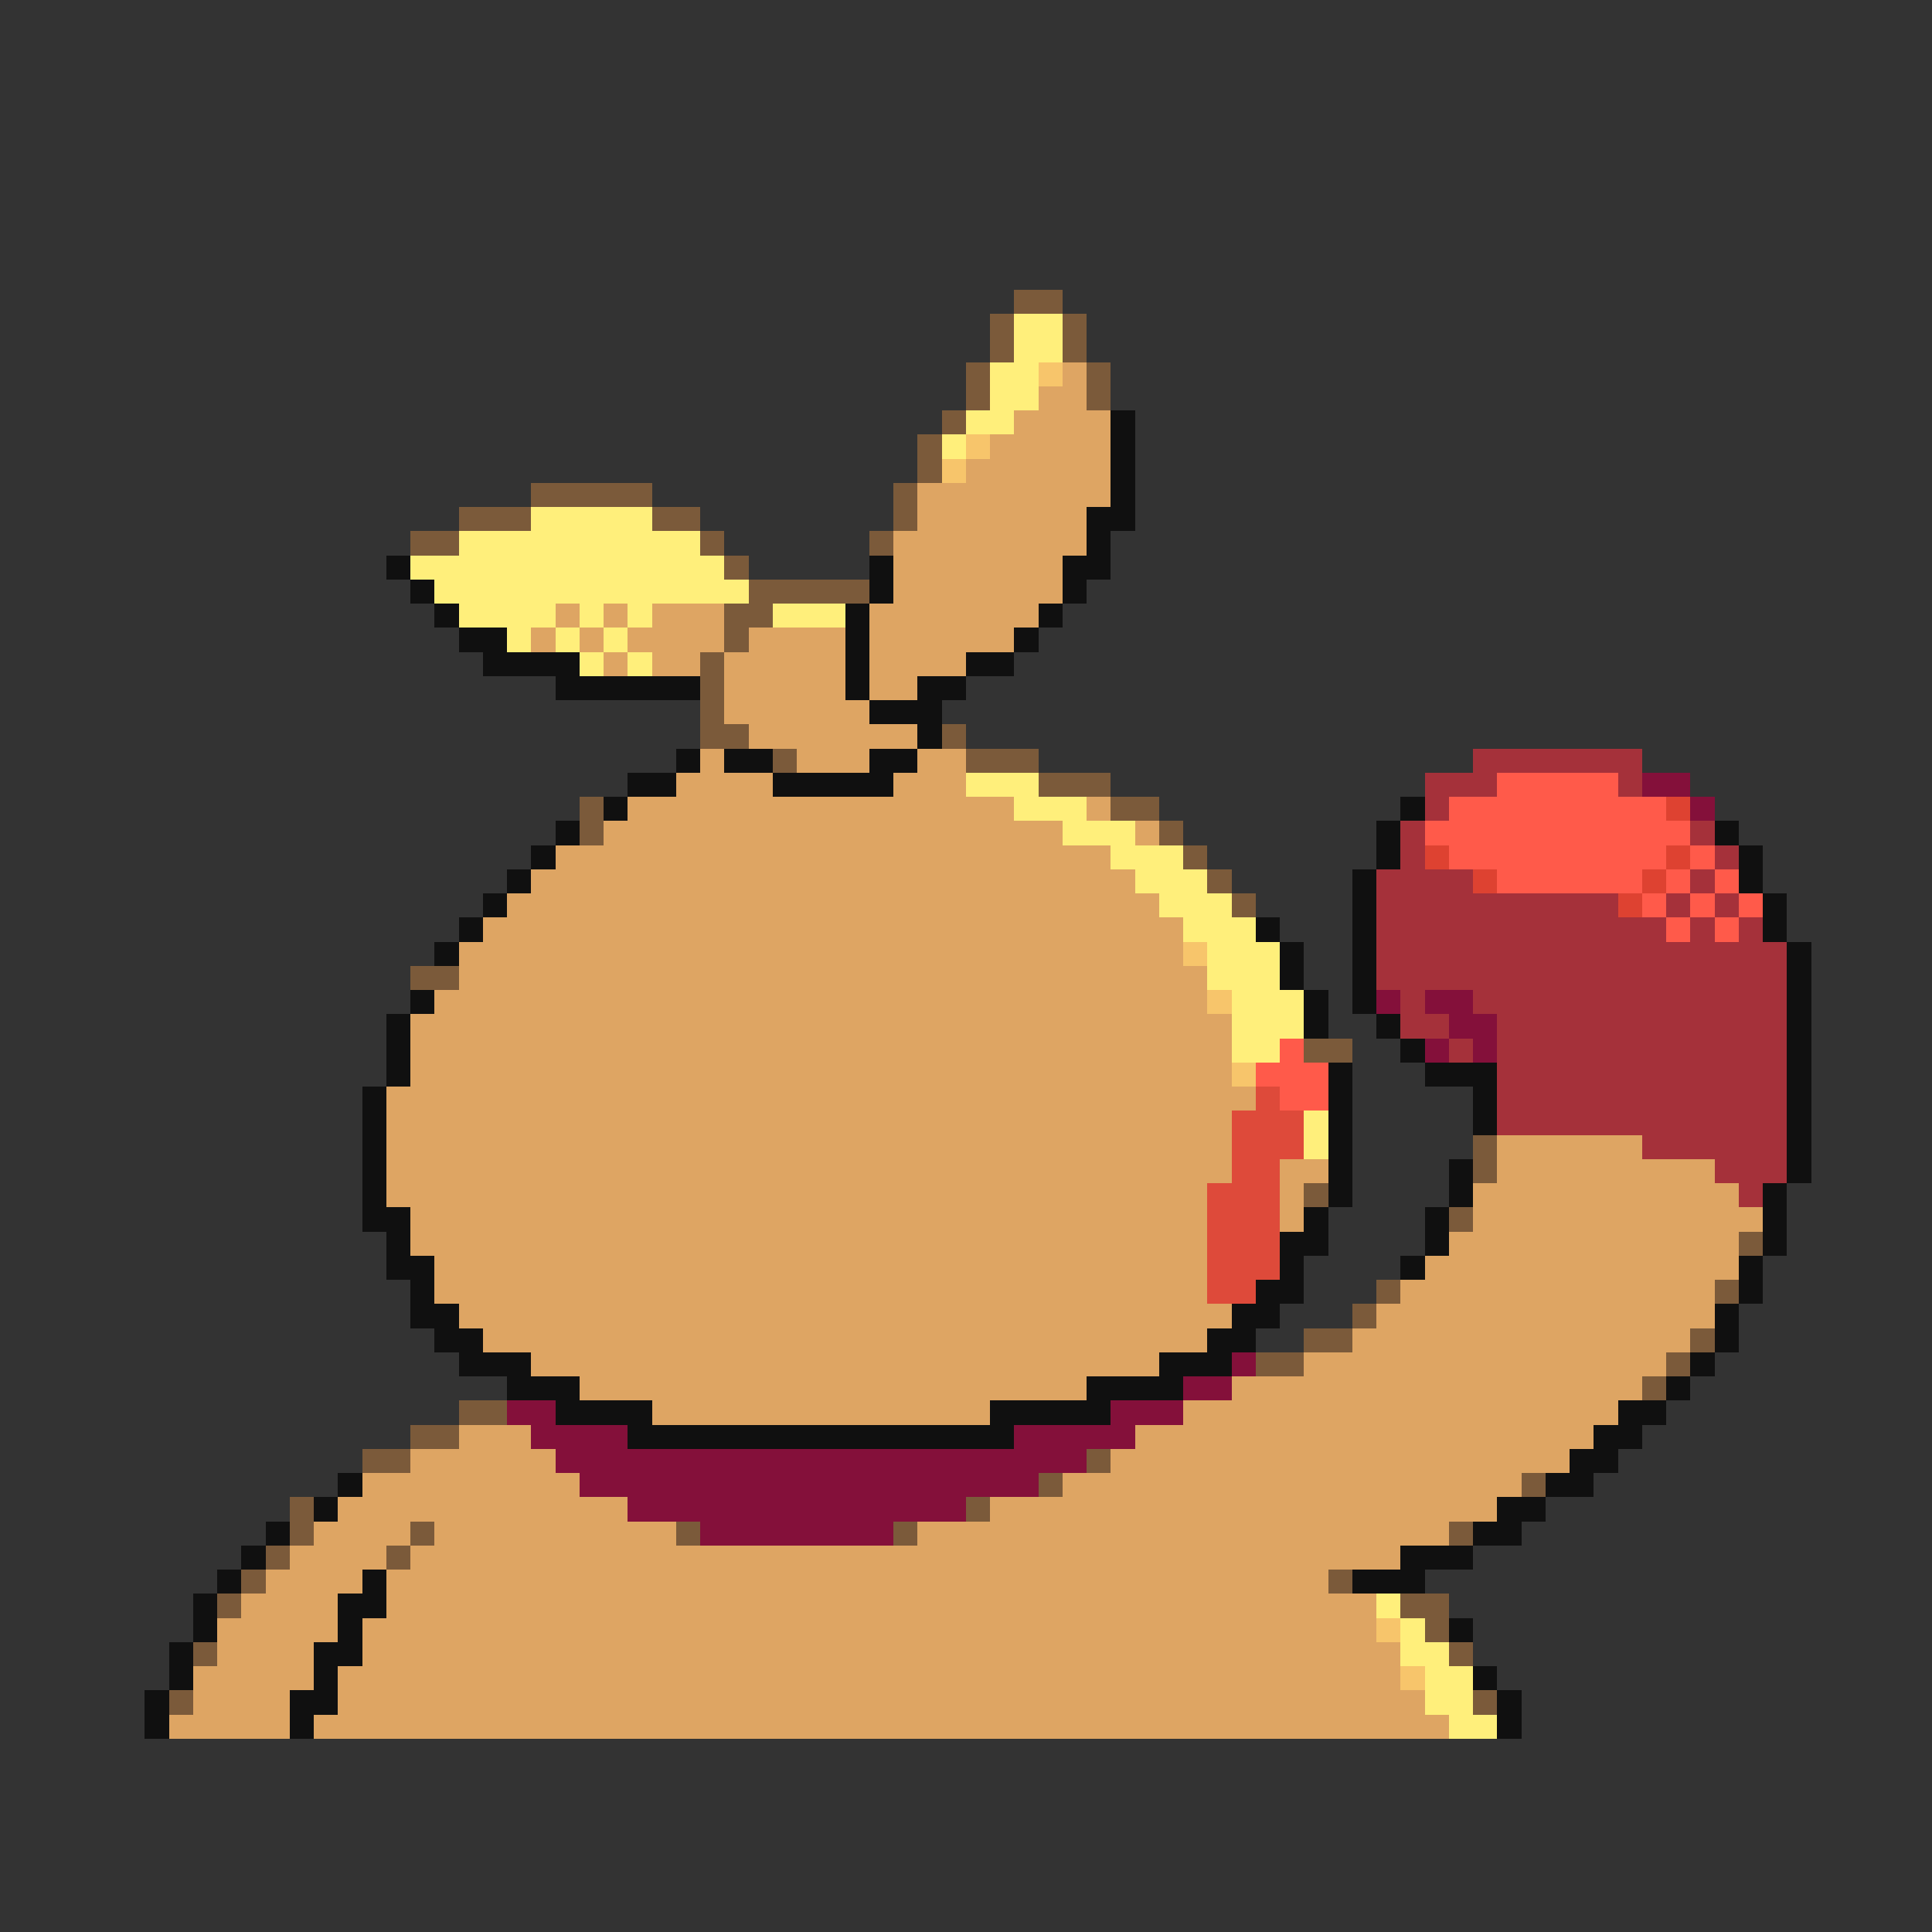 <svg xmlns="http://www.w3.org/2000/svg" viewBox="0 -0.5 80 80" shape-rendering="crispEdges">
<rect x="0" y="-0.5" width="80" height="80" fill="#333333" stroke="none"/>
<path stroke="#7b5a3a" d="M42 12h2M41 13h1M44 13h1M41 14h1M44 14h1M40 15h1M45 15h1M40 16h1M45 16h1M39 17h1M38 18h1M38 19h1M22 20h5M37 20h1M19 21h3M27 21h2M37 21h1M17 22h2M29 22h1M36 22h1M30 23h1M31 24h5M30 25h2M30 26h1M29 27h1M29 28h1M29 29h1M29 30h2M39 30h1M32 31h1M40 31h3M43 32h3M24 33h1M46 33h2M24 34h1M48 34h1M49 35h1M50 36h1M51 37h1M17 40h2M54 43h2M61 47h1M61 48h1M54 49h1M60 50h1M72 51h1M57 53h1M71 53h1M56 54h1M54 55h2M70 55h1M52 56h2M69 56h1M68 57h1M19 58h2M17 59h2M15 60h2M45 60h1M43 61h1M63 61h1M12 62h1M40 62h1M12 63h1M17 63h1M28 63h1M37 63h1M60 63h1M11 64h1M16 64h1M10 65h1M55 65h1M9 66h1M58 66h2M59 67h1M8 68h1M60 68h1M7 70h1M61 70h1" />
<path stroke="#ffef7b" d="M42 13h2M42 14h2M41 15h2M41 16h2M40 17h2M39 18h1M22 21h5M19 22h10M17 23h13M18 24h13M19 25h4M24 25h1M26 25h1M32 25h3M21 26h1M23 26h1M25 26h1M24 27h1M26 27h1M40 32h3M42 33h3M44 34h3M46 35h3M47 36h3M48 37h3M49 38h3M50 39h3M50 40h3M51 41h3M51 42h3M51 43h2M54 46h1M54 47h1M57 66h1M58 67h1M58 68h2M59 69h2M59 70h2M60 71h2" />
<path stroke="#f7c56b" d="M43 15h1M40 18h1M39 19h1M49 39h1M50 41h1M51 44h1M57 67h1M58 69h1" />
<path stroke="#dea563" d="M44 15h1M43 16h2M42 17h4M41 18h5M40 19h6M38 20h8M38 21h7M37 22h8M37 23h7M37 24h7M23 25h1M25 25h1M27 25h3M36 25h7M22 26h1M24 26h1M26 26h4M31 26h4M36 26h6M25 27h1M27 27h2M30 27h5M36 27h4M30 28h5M36 28h2M30 29h6M31 30h7M29 31h1M33 31h3M38 31h2M28 32h4M37 32h3M26 33h16M45 33h1M25 34h19M47 34h1M23 35h23M22 36h25M21 37h27M20 38h29M19 39h30M19 40h31M18 41h32M17 42h34M17 43h34M17 44h34M16 45h36M16 46h35M16 47h35M62 47h6M16 48h35M53 48h2M62 48h9M16 49h34M53 49h1M61 49h11M17 50h33M53 50h1M61 50h12M17 51h33M60 51h12M18 52h32M59 52h13M18 53h32M58 53h13M19 54h32M57 54h14M20 55h30M56 55h14M22 56h26M54 56h15M24 57h21M51 57h17M27 58h14M49 58h18M19 59h3M47 59h19M17 60h6M46 60h19M15 61h9M44 61h19M14 62h12M41 62h21M13 63h4M18 63h10M38 63h22M12 64h4M17 64h41M11 65h4M16 65h39M10 66h4M16 66h41M9 67h5M15 67h42M9 68h4M15 68h43M8 69h5M14 69h44M8 70h4M14 70h45M7 71h5M13 71h47" />
<path stroke="#101010" d="M46 17h1M46 18h1M46 19h1M46 20h1M45 21h2M45 22h1M16 23h1M36 23h1M44 23h2M17 24h1M36 24h1M44 24h1M18 25h1M35 25h1M43 25h1M19 26h2M35 26h1M42 26h1M20 27h4M35 27h1M40 27h2M23 28h6M35 28h1M38 28h2M36 29h3M38 30h1M28 31h1M30 31h2M36 31h2M26 32h2M32 32h5M25 33h1M58 33h1M23 34h1M57 34h1M71 34h1M22 35h1M57 35h1M72 35h1M21 36h1M56 36h1M72 36h1M20 37h1M56 37h1M73 37h1M19 38h1M52 38h1M56 38h1M73 38h1M18 39h1M53 39h1M56 39h1M74 39h1M53 40h1M56 40h1M74 40h1M17 41h1M54 41h1M56 41h1M74 41h1M16 42h1M54 42h1M57 42h1M74 42h1M16 43h1M58 43h1M74 43h1M16 44h1M55 44h1M59 44h3M74 44h1M15 45h1M55 45h1M61 45h1M74 45h1M15 46h1M55 46h1M61 46h1M74 46h1M15 47h1M55 47h1M74 47h1M15 48h1M55 48h1M60 48h1M74 48h1M15 49h1M55 49h1M60 49h1M73 49h1M15 50h2M54 50h1M59 50h1M73 50h1M16 51h1M53 51h2M59 51h1M73 51h1M16 52h2M53 52h1M58 52h1M72 52h1M17 53h1M52 53h2M72 53h1M17 54h2M51 54h2M71 54h1M18 55h2M50 55h2M71 55h1M19 56h3M48 56h3M70 56h1M21 57h3M45 57h4M69 57h1M23 58h4M41 58h5M67 58h2M26 59h16M66 59h2M65 60h2M14 61h1M64 61h2M13 62h1M62 62h2M11 63h1M61 63h2M10 64h1M58 64h3M9 65h1M15 65h1M56 65h3M8 66h1M14 66h2M8 67h1M14 67h1M60 67h1M7 68h1M13 68h2M7 69h1M13 69h1M61 69h1M6 70h1M12 70h2M62 70h1M6 71h1M12 71h1M62 71h1" />
<path stroke="#a5313a" d="M61 31h7M59 32h3M67 32h1M59 33h1M58 34h1M70 34h1M58 35h1M71 35h1M57 36h4M70 36h1M57 37h10M69 37h1M71 37h1M57 38h12M70 38h1M72 38h1M57 39h17M57 40h17M58 41h1M61 41h13M58 42h2M62 42h12M60 43h1M62 43h12M62 44h12M62 45h12M62 46h12M68 47h6M71 48h3M72 49h1" />
<path stroke="#ff5a4a" d="M62 32h5M60 33h9M59 34h11M60 35h9M70 35h1M62 36h6M69 36h1M71 36h1M68 37h1M70 37h1M72 37h1M69 38h1M71 38h1M53 43h1M52 44h3M53 45h2" />
<path stroke="#84103a" d="M68 32h2M70 33h1M57 41h1M59 41h2M60 42h2M59 43h1M61 43h1M51 56h1M49 57h2M21 58h2M46 58h3M22 59h4M42 59h5M23 60h22M24 61h19M26 62h14M29 63h8" />
<path stroke="#de4231" d="M69 33h1M59 35h1M69 35h1M61 36h1M68 36h1M67 37h1" />
<path stroke="#de4a3a" d="M52 45h1M51 46h3M51 47h3M51 48h2M50 49h3M50 50h3M50 51h3M50 52h3M50 53h2" />
</svg>